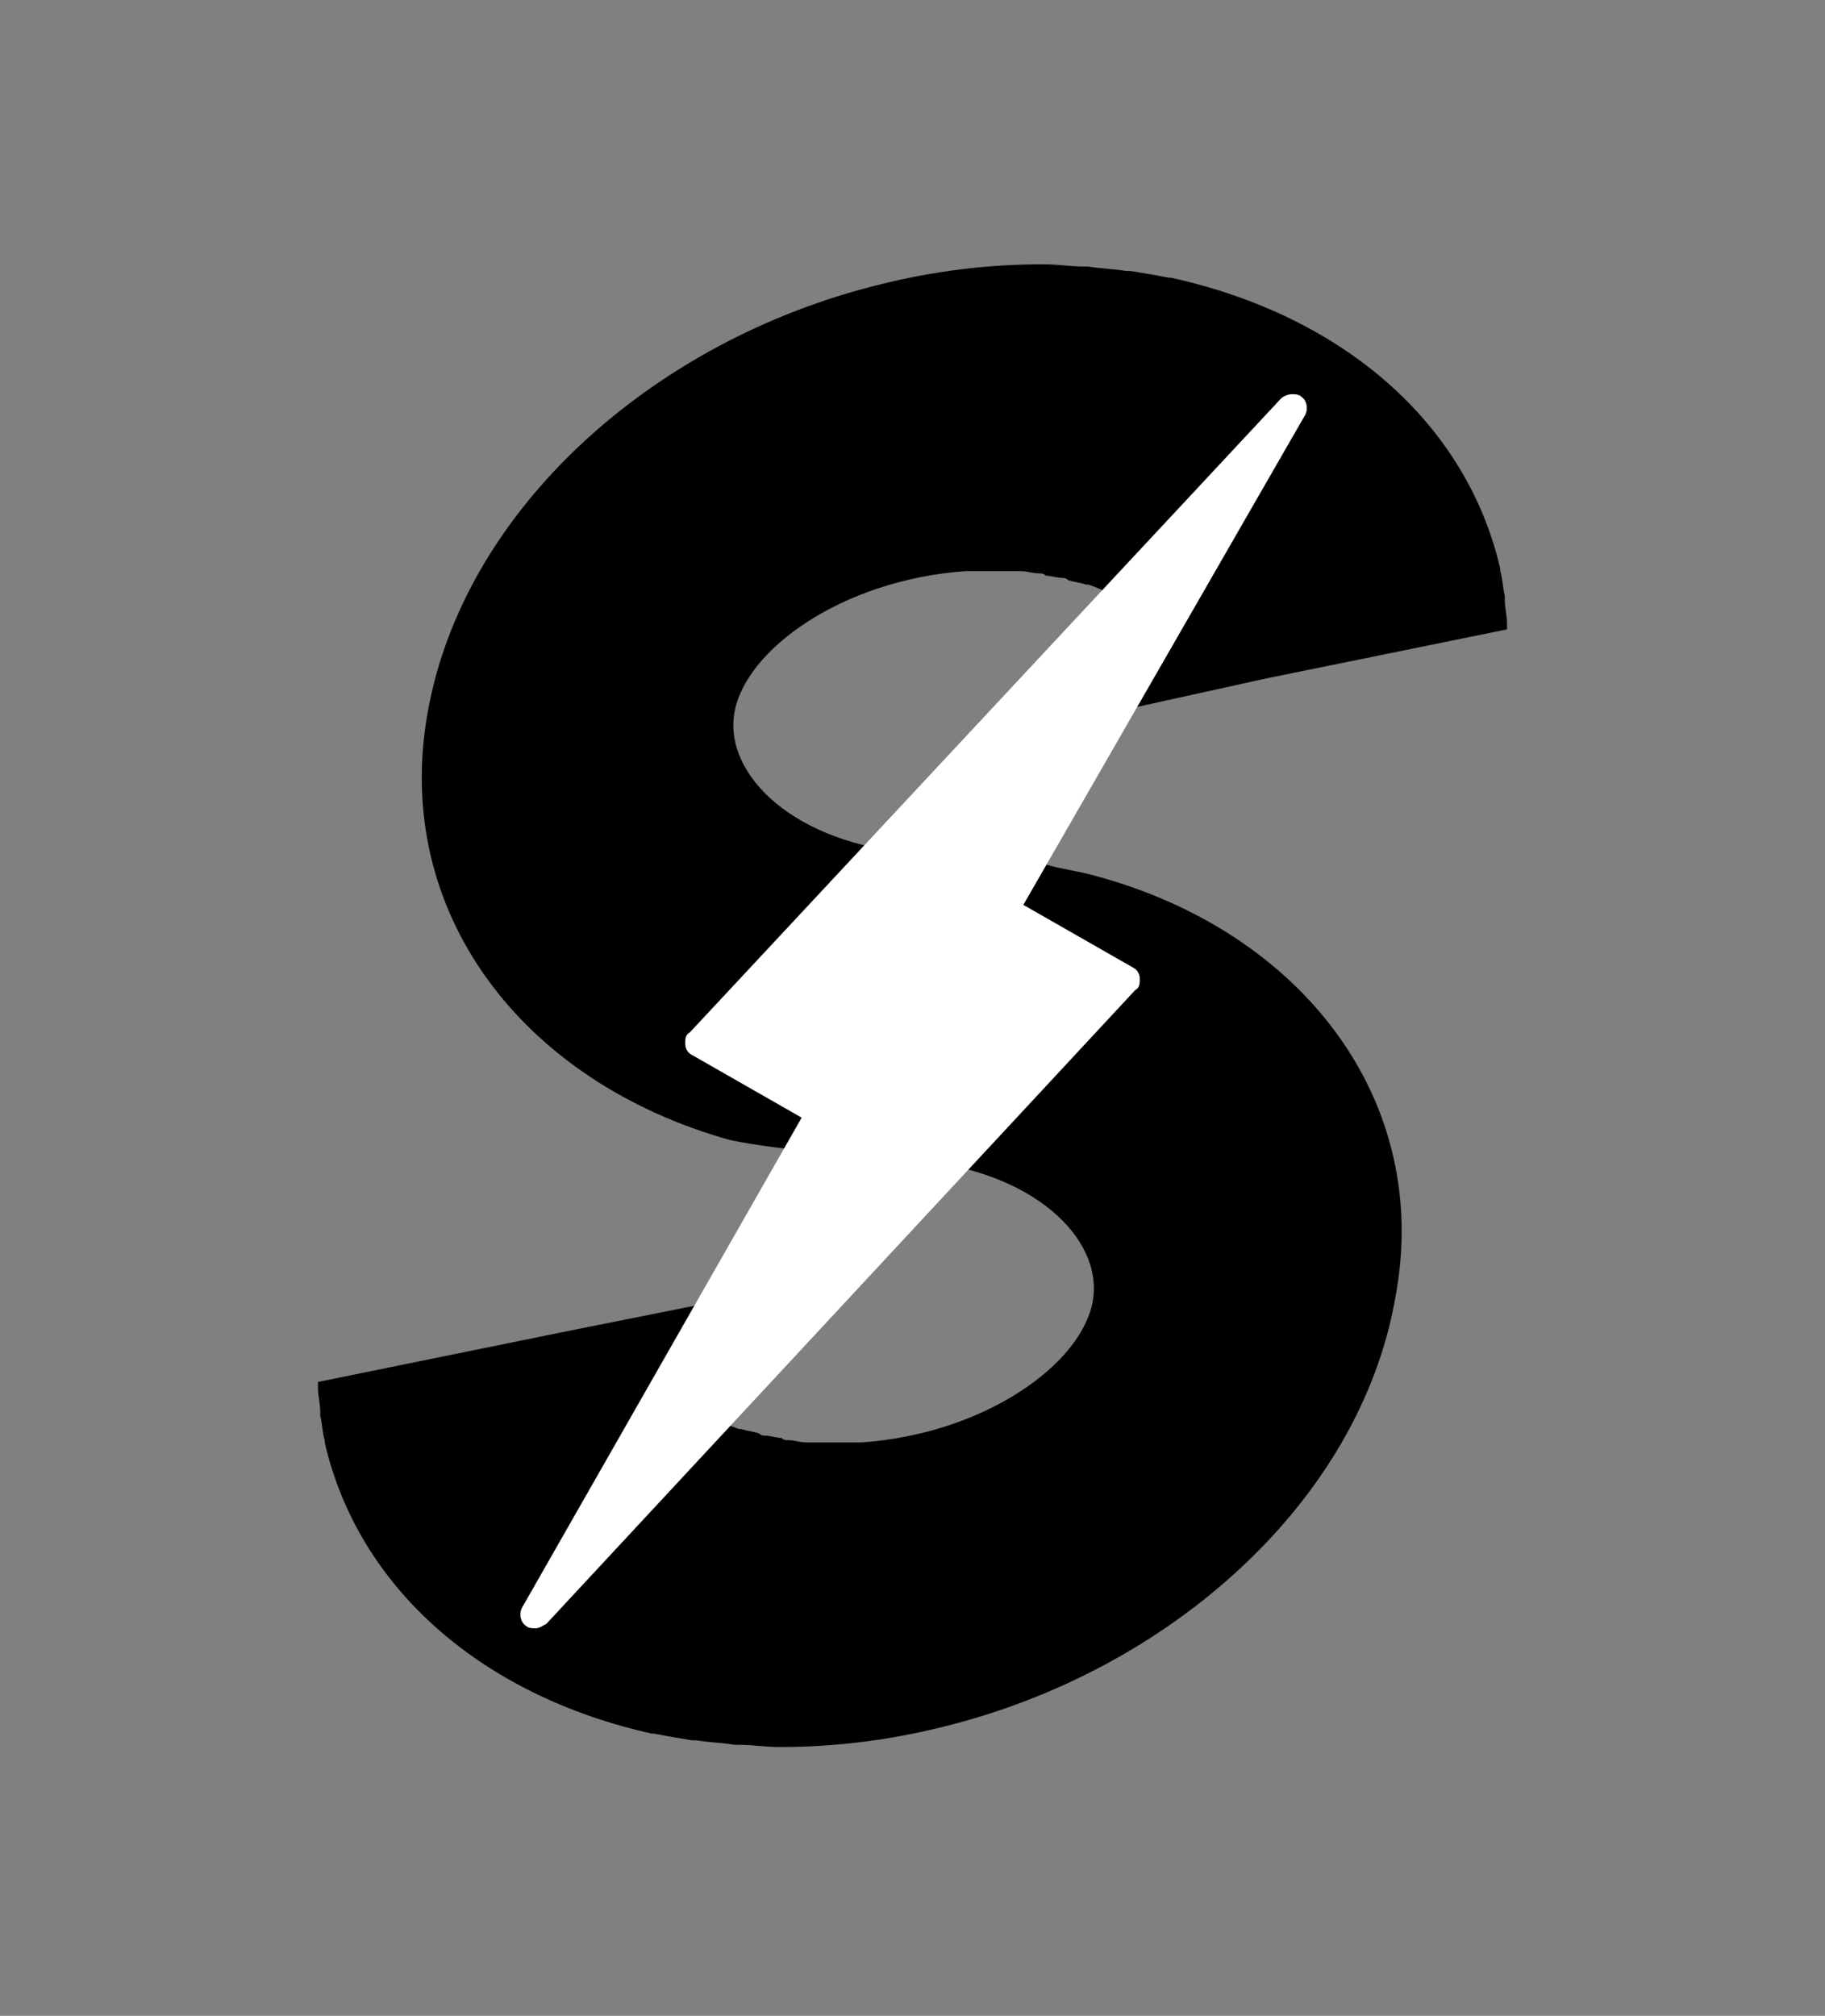 <?xml version="1.0" encoding="utf-8"?>
<!-- Generator: Adobe Illustrator 27.1.1, SVG Export Plug-In . SVG Version: 6.00 Build 0)  -->
<svg version="1.1" xmlns="http://www.w3.org/2000/svg" xmlns:xlink="http://www.w3.org/1999/xlink" x="0px" y="0px"
	 viewBox="0 0 81.5 90" style="enable-background:new 0 0 81.5 90;" xml:space="preserve">
<rect x="0" y="0" width="81.5" height="90" fill="#808080" stroke="none"/>
<style type="text/css">
	.st0{clip-path:url(#SVGID_00000088853992029420137370000014349072932238218681_);fill:#FFCA05;}
	.st1{clip-path:url(#SVGID_00000121978028853684441420000007632587735615668117_);fill:#FFCA05;}
	.st2{clip-path:url(#SVGID_00000100347792352416550090000006889641759984410298_);fill:#FFCA05;}
	.st3{fill-rule:evenodd;clip-rule:evenodd;fill:#FFC900;}
	.st4{fill-rule:evenodd;clip-rule:evenodd;fill:#3C3C3B;}
	.st5{fill:#FFFFFF;}
	.st6{fill:#F0B438;}
	.st7{clip-path:url(#SVGID_00000147909014332302232480000001557811837919625137_);fill:#130C0E;}
	.st8{clip-path:url(#SVGID_00000147909014332302232480000001557811837919625137_);fill:#F8C60B;}
	.st9{fill:#130C0E;}
	.st10{clip-path:url(#SVGID_00000160901544647866652640000005623227738163926164_);fill:#130C0E;}
	.st11{clip-path:url(#SVGID_00000160901544647866652640000005623227738163926164_);fill:#F8C60B;}
	.st12{clip-path:url(#SVGID_00000160901544647866652640000005623227738163926164_);fill:#F0B438;}
	.st13{fill:#F6C22B;}
	.st14{fill:#0D1216;}
	.st15{clip-path:url(#SVGID_00000153703410433908861340000010872848878056768176_);}
	.st16{display:none;}
	.st17{display:inline;}
	.st18{fill-rule:evenodd;clip-rule:evenodd;fill:none;stroke:#FF0000;stroke-miterlimit:10;}
	.st19{display:inline;fill:none;stroke:#32FF00;stroke-miterlimit:10;}
	.st20{display:inline;fill:#FBC7D5;}
</style>
<g id="Layer_1">
	<g>
		<path d="M48.9,39.1c-0.7-0.2-1.5-0.3-2.2-0.5c0,0-2.6-0.4-5.8-0.5c-5.4-0.4-8.6-3.5-8.1-6.3c0.5-2.8,4.8-5.9,10.3-6.3
			c0.4,0,0.7,0,1.1,0c0.4,0,0.8,0,1.1,0c0.1,0,0.2,0,0.3,0c0.3,0,0.5,0.1,0.8,0.1c0.1,0,0.2,0,0.3,0.1c0.2,0,0.5,0.1,0.7,0.1
			c0.1,0,0.2,0,0.3,0.1c0.3,0.1,0.5,0.1,0.8,0.2c0,0,0.1,0,0.1,0c0.6,0.2,1.2,0.5,1.7,0.8c0,0,0,0,0,0c0.2,0.1,0.5,0.3,0.7,0.4
			c0,0,0.1,0,0.1,0.1c0.2,0.1,0.4,0.3,0.5,0.4c0,0,0,0,0.1,0l-2,4l6.8-1.5l10.8-2.2c0-0.1,0-0.1,0-0.2h0c0,0,0-0.1,0-0.1
			c0-0.3-0.1-0.7-0.1-1c0-0.1,0-0.2,0-0.2c-0.1-0.4-0.1-0.8-0.2-1.1c0,0,0,0,0,0c0,0,0,0,0-0.1c-1.5-6.5-7-11.3-14.7-13
			c0,0-0.1,0-0.1,0c-0.5-0.1-1.1-0.2-1.7-0.3c-0.1,0-0.1,0-0.2,0c-0.6-0.1-1.1-0.1-1.7-0.2c-0.1,0-0.1,0-0.2,0
			c-0.6,0-1.2-0.1-1.8-0.1c-2.5,0-4.9,0.3-7.3,0.9c-10.2,2.5-18.6,10.1-20.2,19.1c-1.6,8.9,4.2,16.5,13.5,19.1
			c2.4,0.5,6.1,0.7,8.1,0.9c5.4,0.4,8.6,3.5,8.1,6.3c-0.5,2.8-4.8,5.9-10.3,6.3c-0.4,0-0.7,0-1.1,0c-0.4,0-0.8,0-1.1,0
			c-0.1,0-0.2,0-0.3,0c-0.3,0-0.5-0.1-0.8-0.1c-0.1,0-0.2,0-0.3-0.1c-0.2,0-0.5-0.1-0.7-0.1c-0.1,0-0.2,0-0.3-0.1
			c-0.3-0.1-0.5-0.1-0.8-0.2c0,0-0.1,0-0.1,0c-0.6-0.2-1.2-0.5-1.7-0.8c0,0,0,0,0,0c-0.2-0.1-0.5-0.3-0.7-0.4c0,0-0.1,0-0.1-0.1
			c-0.2-0.1-0.4-0.3-0.5-0.4c0,0,0,0-0.1,0l2.1-4L25,59.5l-10.8,2.2c0,0.1,0,0.1,0,0.2h0c0,0.1,0,0.1,0,0.1c0,0.3,0.1,0.7,0.1,1
			c0,0.1,0,0.2,0,0.2c0.1,0.4,0.1,0.8,0.2,1.1c0,0,0,0,0,0c0,0,0,0,0,0.1c1.5,6.5,7,11.3,14.6,13c0,0,0.1,0,0.1,0
			c0.5,0.1,1.1,0.2,1.7,0.3c0.1,0,0.1,0,0.2,0c0.6,0.1,1.1,0.1,1.7,0.2c0.1,0,0.1,0,0.2,0c0.6,0,1.2,0.1,1.8,0.1
			c2.5,0,4.9-0.3,7.3-0.9c10.2-2.5,18.6-10.1,20.2-19.1C64,49.2,58.2,41.6,48.9,39.1"/>
		<path class="st5" d="M23.9,72.7c-0.1,0-0.3,0-0.4-0.1c-0.3-0.2-0.3-0.6-0.2-0.8l12.5-21.9l-4.9-2.8c-0.2-0.1-0.3-0.3-0.3-0.5
			c0-0.2,0-0.4,0.2-0.5l26.4-28.3c0.1-0.1,0.3-0.2,0.5-0.2c0.1,0,0.3,0,0.4,0.1c0.3,0.2,0.3,0.6,0.2,0.8L45.7,40.4l4.9,2.8
			c0.2,0.1,0.3,0.3,0.3,0.5c0,0.2,0,0.4-0.2,0.5L24.4,72.5C24.2,72.6,24.1,72.7,23.9,72.7"/>
	</g>
</g>
<g id="Layer_2" class="st16">
</g>
</svg>
